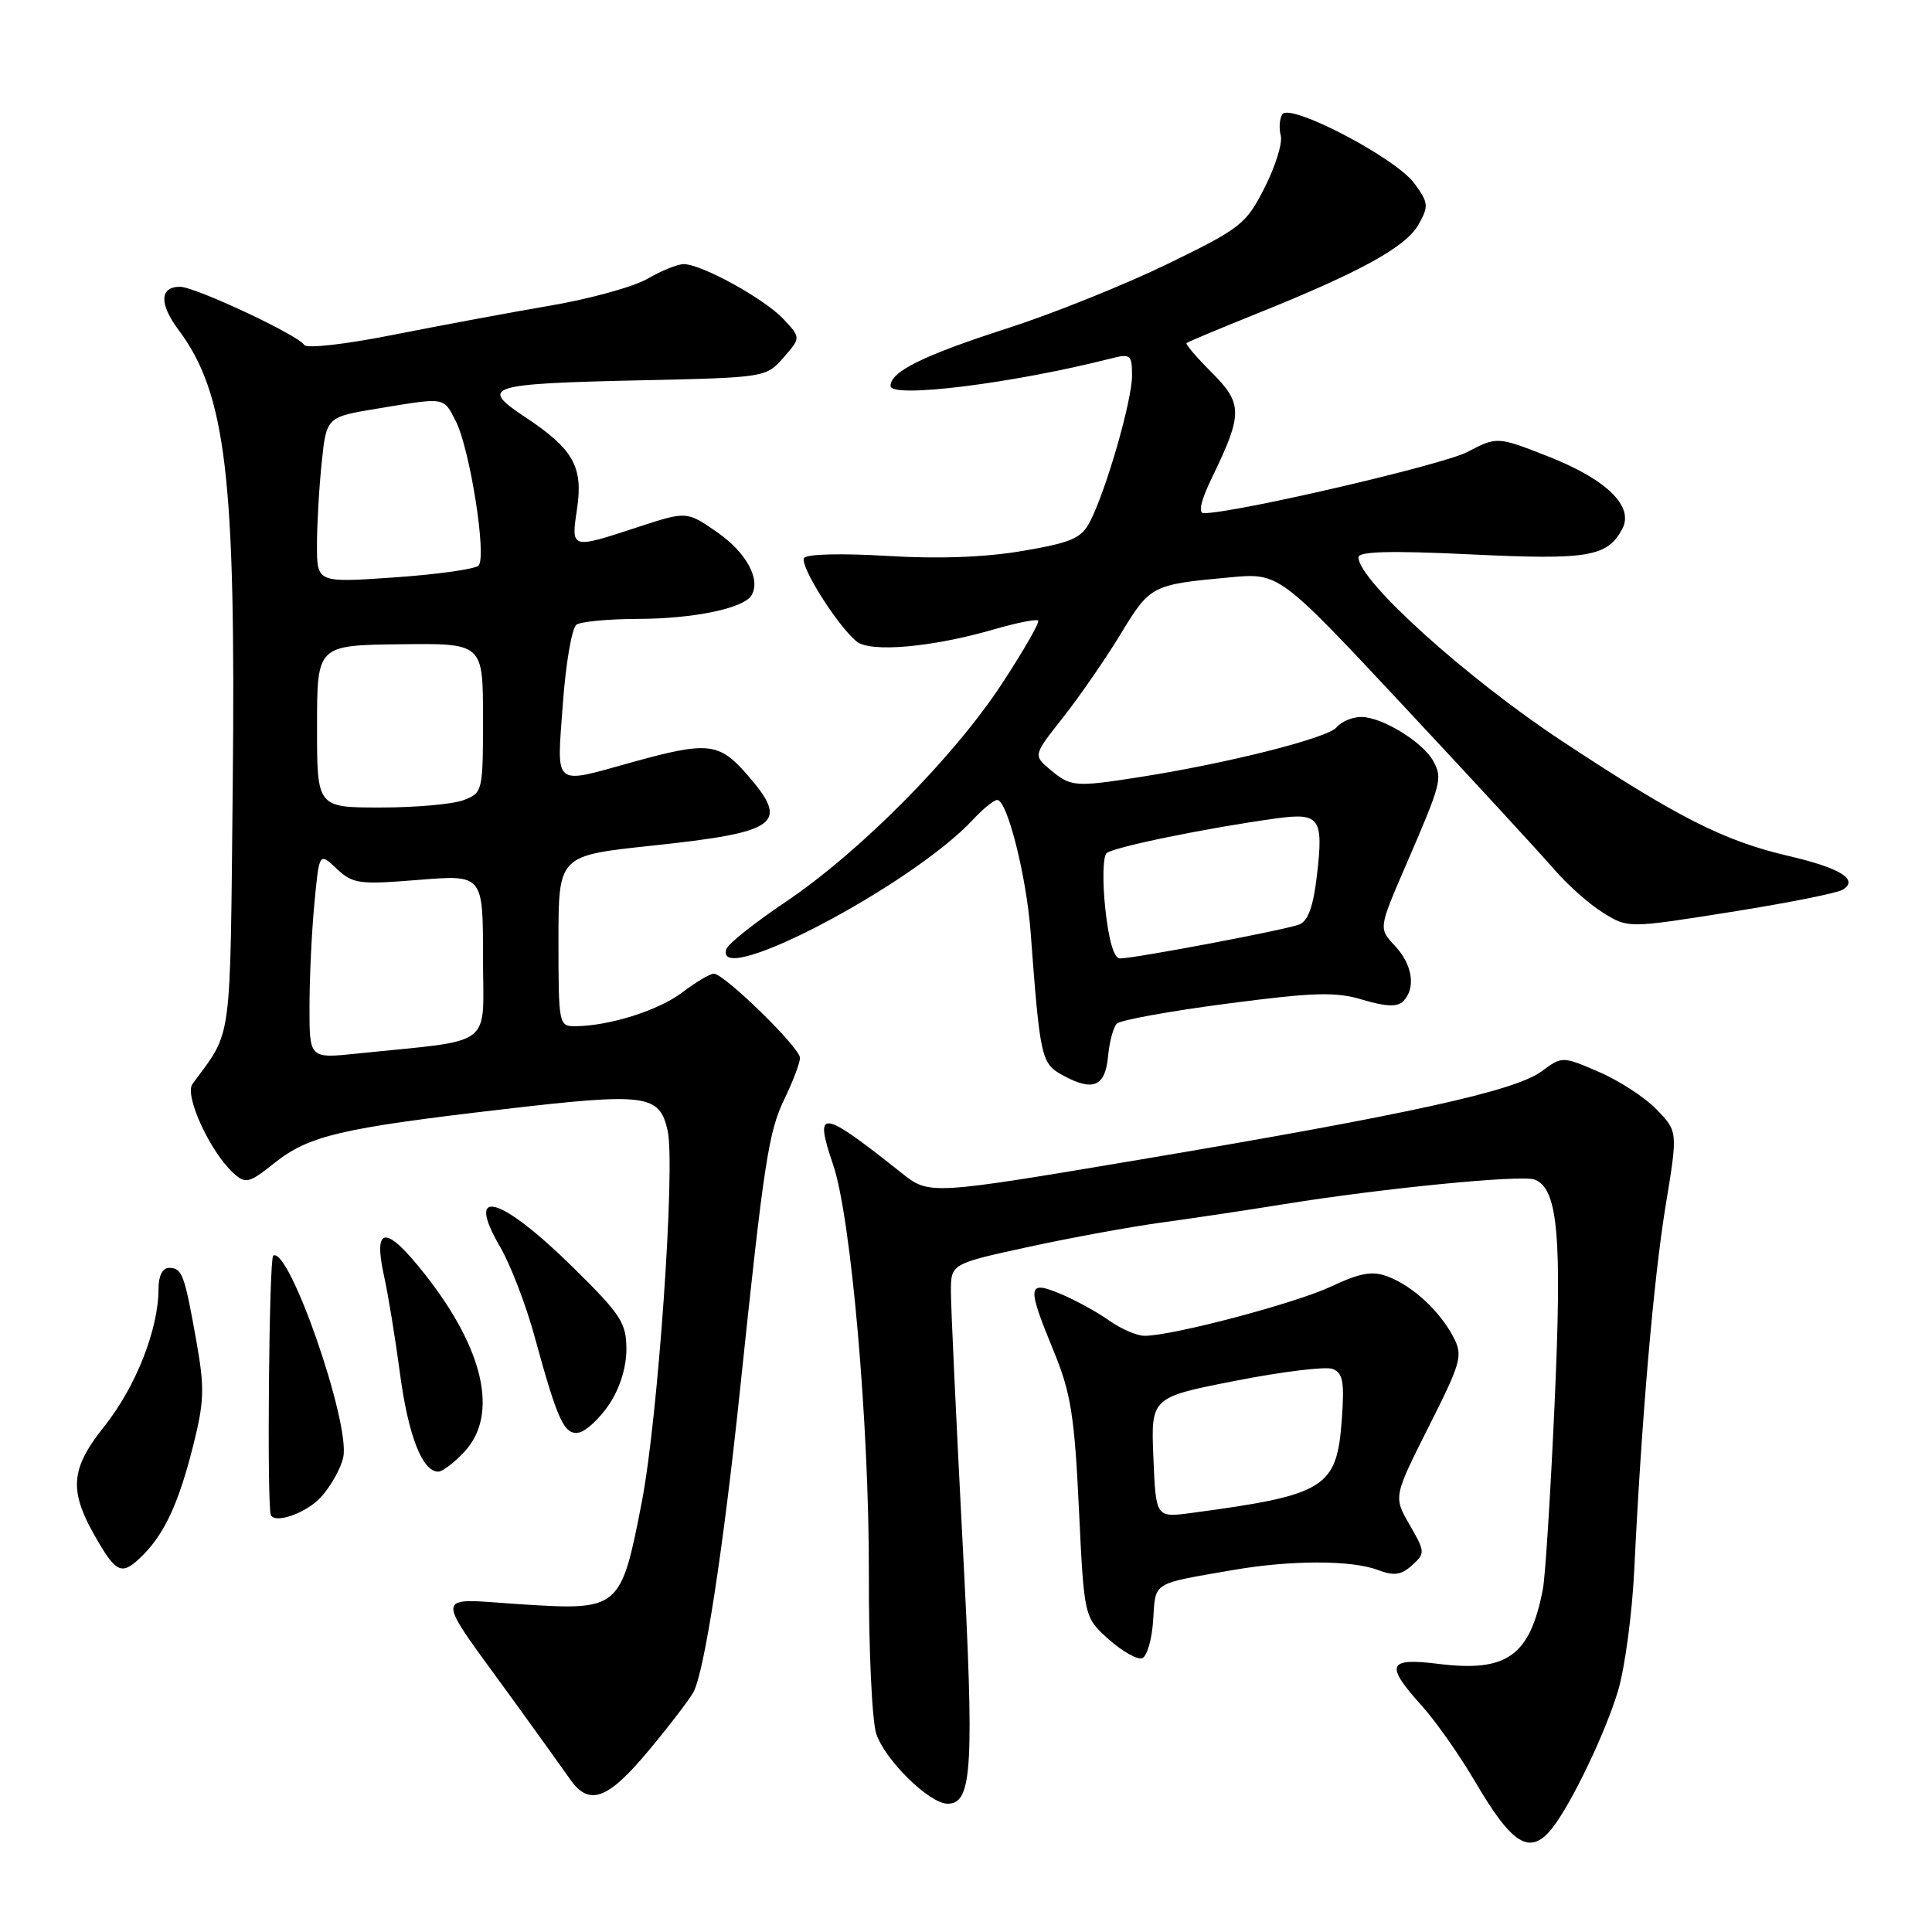 <?xml version="1.0" encoding="UTF-8" standalone="no"?>
<!DOCTYPE svg PUBLIC "-//W3C//DTD SVG 1.1//EN" "http://www.w3.org/Graphics/SVG/1.1/DTD/svg11.dtd" >
<svg xmlns="http://www.w3.org/2000/svg" xmlns:xlink="http://www.w3.org/1999/xlink" version="1.1" viewBox="0 0 256 256">
 <g >
 <path fill="currentColor"
d=" M 205.67 242.25 C 208.22 239.02 212.76 229.55 214.41 224.00 C 215.31 220.97 216.27 213.78 216.55 208.00 C 217.50 188.16 219.11 169.49 220.71 159.72 C 222.32 149.94 222.32 149.94 219.54 147.04 C 218.01 145.45 214.57 143.20 211.88 142.04 C 207.00 139.94 207.00 139.94 204.25 141.97 C 200.73 144.57 186.57 147.68 151.32 153.61 C 123.14 158.35 123.14 158.35 119.46 155.42 C 108.73 146.90 107.83 146.80 110.40 154.35 C 112.78 161.37 115.17 188.74 115.13 208.50 C 115.10 218.40 115.54 227.94 116.10 229.70 C 117.21 233.16 123.14 239.00 125.56 239.00 C 128.85 239.00 129.12 234.29 127.54 204.24 C 126.70 188.07 126.00 173.18 126.00 171.15 C 126.00 167.46 126.00 167.46 136.25 165.23 C 141.89 164.00 149.88 162.54 154.00 161.98 C 158.12 161.42 165.32 160.34 170.00 159.58 C 183.16 157.45 201.61 155.64 203.34 156.30 C 206.44 157.49 207.00 163.72 205.99 186.03 C 205.46 197.84 204.76 208.85 204.45 210.50 C 202.75 219.42 199.70 221.61 190.59 220.47 C 183.87 219.63 183.48 220.58 188.37 225.99 C 190.22 228.04 193.42 232.59 195.48 236.11 C 200.39 244.50 202.75 245.93 205.67 242.25 Z  M 85.94 231.97 C 88.70 228.66 91.38 225.16 91.89 224.20 C 93.34 221.49 95.82 205.41 98.02 184.50 C 101.24 153.81 101.82 150.00 103.96 145.58 C 105.08 143.26 106.00 140.83 106.00 140.17 C 106.00 138.82 96.00 129.05 94.59 129.02 C 94.10 129.01 92.23 130.11 90.45 131.47 C 87.30 133.87 80.83 135.93 76.25 135.98 C 74.05 136.00 74.00 135.76 74.00 124.69 C 74.00 113.37 74.00 113.37 86.25 112.07 C 103.30 110.26 104.73 109.18 98.90 102.53 C 95.26 98.39 93.74 98.23 83.76 101.00 C 73.14 103.94 73.77 104.47 74.58 93.25 C 74.97 87.89 75.78 83.17 76.39 82.77 C 77.00 82.36 80.65 82.02 84.50 82.01 C 91.87 81.99 98.50 80.62 99.56 78.91 C 100.86 76.81 98.91 73.21 95.01 70.51 C 90.99 67.72 90.99 67.72 84.47 69.86 C 75.61 72.77 75.66 72.78 76.46 67.43 C 77.30 61.84 75.97 59.49 69.56 55.25 C 63.44 51.20 64.56 50.84 85.00 50.39 C 101.38 50.03 101.52 50.01 103.81 47.39 C 106.12 44.75 106.12 44.75 103.81 42.28 C 101.30 39.59 92.97 35.00 90.59 35.00 C 89.78 35.00 87.63 35.87 85.81 36.93 C 83.99 37.99 78.22 39.59 73.00 40.48 C 67.78 41.37 58.41 43.12 52.19 44.35 C 45.84 45.62 40.63 46.21 40.32 45.71 C 39.51 44.40 25.85 38.00 23.86 38.00 C 21.15 38.00 21.07 40.25 23.67 43.73 C 29.95 52.17 31.26 63.18 30.84 104.05 C 30.47 139.08 30.84 136.34 25.50 143.64 C 24.40 145.15 27.86 152.66 30.95 155.46 C 32.55 156.90 32.99 156.79 36.36 154.11 C 40.94 150.47 45.12 149.49 66.78 146.97 C 85.67 144.77 87.40 145.00 88.47 149.84 C 89.51 154.59 87.19 187.95 85.05 198.98 C 82.28 213.26 82.11 213.41 69.11 212.58 C 57.17 211.82 57.27 210.45 68.15 225.47 C 71.35 229.89 74.67 234.51 75.53 235.75 C 78.05 239.38 80.53 238.48 85.94 231.97 Z  M 152.80 214.68 C 153.14 209.52 152.51 209.92 163.43 208.03 C 171.02 206.71 179.12 206.71 182.57 208.03 C 184.72 208.84 185.66 208.71 187.10 207.41 C 188.86 205.82 188.85 205.63 186.78 202.04 C 184.64 198.33 184.64 198.33 189.30 189.07 C 193.64 180.45 193.87 179.64 192.58 177.16 C 190.78 173.72 187.18 170.39 183.90 169.15 C 181.85 168.37 180.27 168.65 176.40 170.46 C 171.62 172.71 155.33 177.01 151.65 177.00 C 150.64 177.00 148.53 176.09 146.96 174.97 C 145.40 173.86 142.51 172.28 140.56 171.46 C 136.11 169.60 136.03 170.30 139.64 179.08 C 141.89 184.56 142.38 187.61 142.96 199.90 C 143.65 214.30 143.65 214.30 146.90 217.21 C 148.69 218.80 150.69 219.94 151.33 219.73 C 151.97 219.52 152.64 217.24 152.80 214.68 Z  M 18.95 206.05 C 21.83 203.17 23.71 199.07 25.60 191.55 C 27.07 185.68 27.13 183.91 26.01 177.66 C 24.44 168.81 24.13 168.00 22.39 168.00 C 21.53 168.00 21.00 169.08 21.00 170.82 C 21.00 176.12 18.00 183.74 13.88 188.92 C 9.21 194.78 9.05 197.58 13.00 204.27 C 15.51 208.54 16.25 208.75 18.95 206.05 Z  M 42.49 198.42 C 43.80 197.00 45.15 194.61 45.48 193.10 C 46.46 188.61 38.29 165.08 36.20 166.38 C 35.65 166.72 35.35 199.56 35.89 200.75 C 36.43 201.95 40.57 200.49 42.49 198.42 Z  M 61.55 192.35 C 66.07 187.48 64.16 178.85 56.36 168.92 C 51.14 162.28 49.40 162.33 50.89 169.09 C 51.43 171.52 52.38 177.32 53.00 182.00 C 54.10 190.24 55.96 195.00 58.07 195.00 C 58.63 195.00 60.20 193.81 61.55 192.35 Z  M 80.71 186.10 C 82.12 184.00 83.00 181.21 83.00 178.80 C 83.00 175.30 82.29 174.20 76.03 168.03 C 66.33 158.46 61.52 157.07 66.26 165.20 C 67.64 167.57 69.68 172.88 70.81 177.00 C 73.89 188.29 74.77 190.19 76.72 189.82 C 77.66 189.63 79.46 187.96 80.71 186.10 Z  M 146.82 139.99 C 147.00 138.07 147.52 136.11 147.98 135.64 C 148.44 135.17 155.00 133.98 162.57 132.99 C 174.19 131.47 176.99 131.39 180.58 132.48 C 183.63 133.39 185.15 133.45 185.92 132.68 C 187.64 130.96 187.18 127.82 184.84 125.33 C 182.67 123.02 182.67 123.02 186.24 114.76 C 191.01 103.72 191.16 103.16 189.93 100.87 C 188.58 98.35 183.14 95.01 180.37 95.00 C 179.20 95.00 177.73 95.62 177.10 96.38 C 175.92 97.80 162.65 101.15 151.00 102.97 C 142.44 104.31 141.89 104.26 139.19 102.01 C 136.89 100.09 136.89 100.09 140.87 95.05 C 143.05 92.28 146.49 87.31 148.49 84.01 C 152.42 77.55 152.59 77.46 163.00 76.50 C 169.50 75.90 169.50 75.90 186.13 93.70 C 195.28 103.49 204.19 113.17 205.95 115.21 C 207.70 117.25 210.62 119.84 212.44 120.96 C 215.74 123.00 215.74 123.00 229.30 120.85 C 236.76 119.67 243.45 118.34 244.17 117.89 C 246.33 116.56 243.89 115.03 237.07 113.44 C 228.41 111.42 222.40 108.38 206.92 98.16 C 194.29 89.82 180.00 76.92 180.00 73.85 C 180.00 73.06 184.22 72.95 194.90 73.46 C 210.47 74.21 212.97 73.79 214.96 70.08 C 216.55 67.11 212.89 63.53 205.19 60.50 C 198.38 57.83 198.38 57.83 194.41 59.90 C 191.13 61.61 163.59 68.00 159.50 68.00 C 158.73 68.00 159.13 66.30 160.61 63.25 C 164.68 54.86 164.68 53.48 160.57 49.37 C 158.57 47.37 157.06 45.61 157.22 45.46 C 157.37 45.31 161.55 43.56 166.50 41.57 C 180.22 36.06 186.30 32.72 187.95 29.77 C 189.34 27.31 189.29 26.87 187.41 24.30 C 184.95 20.92 170.88 13.58 169.91 15.15 C 169.54 15.74 169.45 17.01 169.71 17.98 C 169.96 18.95 169.00 22.04 167.57 24.86 C 165.12 29.70 164.43 30.24 154.74 34.96 C 149.11 37.70 139.59 41.53 133.58 43.47 C 122.35 47.09 118.00 49.23 118.00 51.14 C 118.00 52.83 134.27 50.80 147.25 47.49 C 149.80 46.84 150.00 47.01 150.00 49.79 C 150.00 53.06 146.58 64.94 144.44 69.10 C 143.29 71.33 142.03 71.88 135.51 73.00 C 130.53 73.85 124.33 74.08 117.51 73.66 C 111.53 73.30 106.86 73.41 106.54 73.94 C 105.93 74.92 110.93 82.87 113.49 84.99 C 115.31 86.50 123.51 85.78 131.79 83.37 C 134.74 82.52 137.33 82.00 137.56 82.23 C 137.79 82.45 135.64 86.21 132.78 90.57 C 126.39 100.33 113.95 112.88 104.08 119.52 C 100.00 122.26 96.48 125.06 96.25 125.75 C 94.45 131.14 120.85 117.30 128.92 108.61 C 130.26 107.17 131.70 106.00 132.14 106.00 C 133.46 106.00 136.00 116.05 136.56 123.48 C 137.82 140.25 137.96 140.91 140.82 142.48 C 144.82 144.67 146.45 143.99 146.82 139.99 Z  M 41.01 133.38 C 41.01 129.60 41.30 123.45 41.66 119.71 C 42.30 112.93 42.30 112.93 44.61 115.11 C 46.76 117.12 47.56 117.23 55.46 116.59 C 64.00 115.90 64.00 115.90 64.00 126.83 C 64.00 139.09 65.84 137.68 47.25 139.61 C 41.00 140.26 41.00 140.26 41.01 133.38 Z  M 42.01 96.25 C 42.01 85.50 42.01 85.50 53.01 85.37 C 64.00 85.23 64.00 85.23 64.00 95.14 C 64.00 104.86 63.95 105.07 61.43 106.02 C 60.02 106.56 55.07 107.00 50.43 107.00 C 42.00 107.00 42.00 107.00 42.01 96.25 Z  M 42.00 72.25 C 42.00 69.53 42.28 64.58 42.63 61.27 C 43.26 55.25 43.26 55.25 50.07 54.13 C 59.06 52.64 58.74 52.59 60.37 55.75 C 62.27 59.44 64.54 73.87 63.40 74.95 C 62.90 75.42 57.89 76.12 52.25 76.51 C 42.00 77.22 42.00 77.22 42.00 72.25 Z  M 152.83 193.13 C 152.50 185.16 152.50 185.16 163.71 182.96 C 169.88 181.75 175.67 181.04 176.58 181.39 C 177.94 181.92 178.16 183.10 177.80 188.05 C 177.14 197.19 175.68 198.09 157.83 200.48 C 153.16 201.10 153.16 201.10 152.83 193.13 Z  M 146.46 120.42 C 146.07 116.81 146.14 113.49 146.63 113.05 C 147.49 112.25 160.12 109.67 169.13 108.44 C 174.88 107.66 175.39 108.37 174.50 115.98 C 174.03 120.09 173.32 122.05 172.16 122.50 C 170.32 123.22 150.33 127.00 148.39 127.00 C 147.61 127.00 146.90 124.57 146.46 120.42 Z "/>
</g>
</svg>